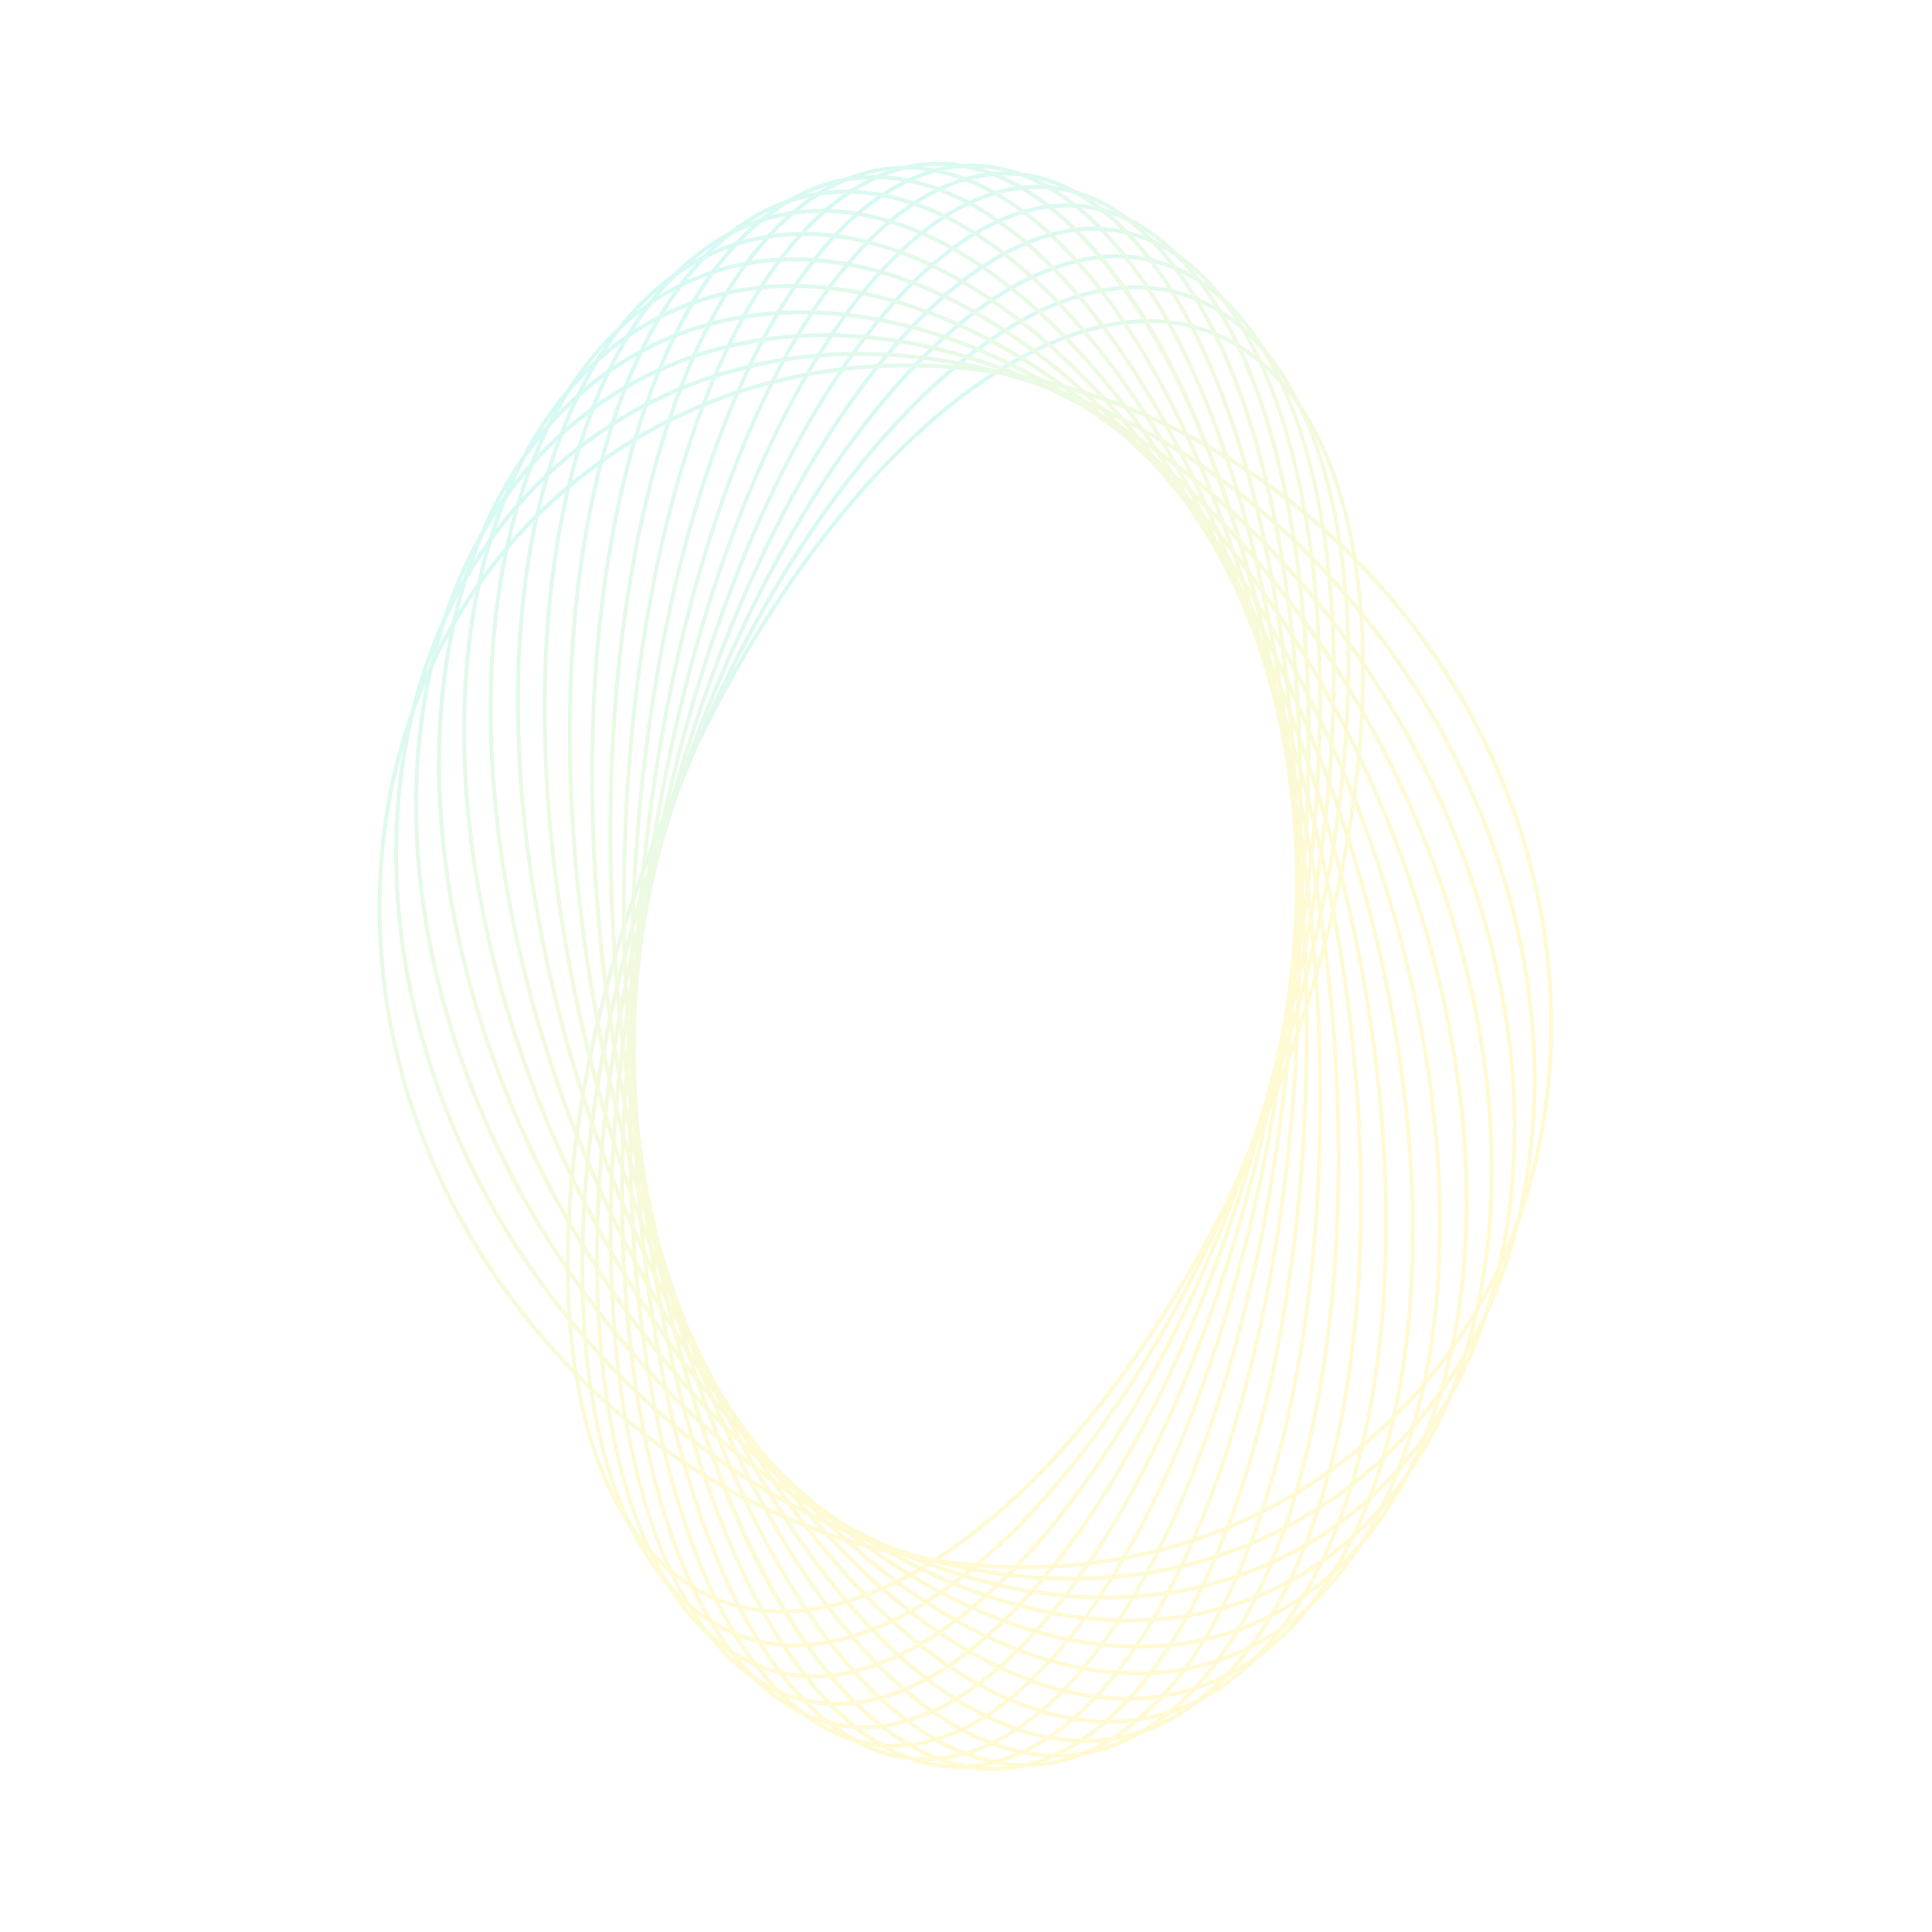 <svg width="197" height="197" viewBox="0 0 197 197" fill="none" xmlns="http://www.w3.org/2000/svg">
<g opacity="0.2">
<path d="M66.899 159.104C53.171 145.237 54.949 108.192 71.222 75.111C82.572 52.035 98.491 35.899 112.766 32.996C118.878 31.747 124.429 33.093 128.816 36.879C143.786 49.798 142.371 87.969 125.654 121.959C114.304 145.035 98.385 161.171 84.109 164.074C77.993 165.318 72.442 163.972 68.055 160.187C67.66 159.845 67.27 159.479 66.899 159.104ZM129.697 38.252C129.326 37.877 128.945 37.521 128.555 37.184C124.201 33.432 118.914 32.154 112.845 33.389C98.688 36.269 82.878 52.324 71.585 75.288C55.388 108.227 53.568 145.06 67.179 158.808C67.55 159.183 67.931 159.539 68.321 159.876C72.67 163.633 77.957 164.911 84.031 163.672C98.188 160.792 113.998 144.736 125.291 121.773C141.488 88.843 143.308 52.001 129.697 38.252Z" fill="url(#paint0_linear_139_1518)"/>
<path d="M68.982 162.765C55.982 149.634 55.774 114.104 69.192 79.865C79.194 54.355 94.955 34.852 109.343 30.184C115.057 28.324 120.215 28.836 124.678 31.692C140.775 41.991 142.121 80.351 127.675 117.195C117.673 142.705 101.912 162.208 87.528 166.882C81.815 168.742 76.656 168.229 72.189 165.369C71.05 164.645 69.978 163.771 68.982 162.765ZM127.619 34.606C126.637 33.614 125.588 32.754 124.459 32.031C120.1 29.241 115.055 28.749 109.464 30.562C95.189 35.203 79.532 54.612 69.573 80.014C56.213 114.092 56.365 149.442 69.248 162.455C70.23 163.446 71.278 164.306 72.408 165.03C76.767 167.819 81.812 168.312 87.403 166.498C101.682 161.862 117.339 142.453 127.298 117.051C140.659 82.964 140.506 47.623 127.619 34.606Z" fill="url(#paint1_linear_139_1518)"/>
<path d="M71.364 166.054C58.961 153.525 56.931 119.733 67.489 84.971C75.979 57.021 90.857 34.643 105.392 27.959C110.698 25.516 115.653 25.271 120.115 27.235C137.161 34.715 141.314 72.787 129.382 112.094C120.892 140.044 106.014 162.423 91.479 169.107C86.173 171.55 81.223 171.789 76.757 169.831L76.838 169.647L76.757 169.831C74.782 168.966 72.985 167.691 71.364 166.054ZM125.255 31.326C123.658 29.713 121.893 28.462 119.952 27.612C115.599 25.692 110.757 25.936 105.565 28.323C91.129 34.965 76.341 57.245 67.885 85.086C57.37 119.703 59.34 153.329 71.621 165.744C73.218 167.357 74.982 168.608 76.924 169.458C81.277 171.369 86.118 171.124 91.311 168.737C105.746 162.095 120.535 139.816 128.99 111.974C139.506 77.358 137.536 43.732 125.255 31.326Z" fill="url(#paint2_linear_139_1518)"/>
<path d="M73.966 168.881C62.07 156.865 58.406 125.039 66.14 90.366C72.817 60.452 86.467 35.381 100.928 26.486C105.902 23.423 110.695 22.446 115.17 23.578C132.973 28.083 139.954 65.376 130.731 106.709C124.059 136.618 110.4 161.689 95.943 170.588C90.97 173.651 86.177 174.628 81.701 173.496C78.834 172.764 76.249 171.188 73.966 168.881ZM122.668 28.494C120.422 26.226 117.885 24.678 115.069 23.97C110.707 22.867 106.018 23.825 101.139 26.832C86.768 35.675 73.189 60.648 66.536 90.453C57.362 131.569 64.211 168.643 81.802 173.095L81.754 173.293L81.802 173.095C86.165 174.199 90.854 173.24 95.733 170.233C110.104 161.39 123.683 136.417 130.335 106.612C138.041 72.081 134.446 40.392 122.668 28.494Z" fill="url(#paint3_linear_139_1518)"/>
<path d="M76.656 171.152C76.04 170.53 75.439 169.857 74.853 169.122C64.346 155.975 60.548 127.26 65.163 95.976C71.494 53.117 91.558 19.384 109.896 20.785C114.422 21.134 118.5 23.543 122.019 27.943C132.526 41.09 136.329 69.801 131.709 101.09C125.383 143.953 105.314 177.681 86.976 176.28C83.204 175.992 79.742 174.27 76.656 171.152ZM119.927 26.2C116.91 23.153 113.533 21.469 109.865 21.191C91.735 19.81 71.861 53.383 65.569 96.034C60.968 127.21 64.739 155.802 75.175 168.869C78.619 173.183 82.602 175.536 87.006 175.874L86.991 176.077L87.006 175.874C105.137 177.255 125.011 143.682 131.303 101.031C135.908 69.851 132.133 41.263 121.697 28.197C121.124 27.476 120.533 26.812 119.927 26.2Z" fill="url(#paint4_linear_139_1518)"/>
<path d="M79.409 172.795C68.026 161.296 62.211 133.497 64.586 101.753C67.876 57.873 85.714 20.715 104.357 18.92C108.972 18.476 113.294 20.183 117.185 23.99C128.744 35.306 134.675 63.309 132.281 95.308C128.995 139.192 111.157 176.35 92.51 178.14L92.487 177.937L92.51 178.14C87.894 178.585 83.573 176.877 79.682 173.07C79.593 172.98 79.504 172.89 79.409 172.795ZM117.182 24.557C117.088 24.462 116.998 24.372 116.909 24.281C113.103 20.56 108.895 18.891 104.397 19.322C85.939 21.094 68.262 58.092 64.992 101.783C62.607 133.669 68.487 161.554 79.967 172.779C83.768 176.505 87.972 178.169 92.469 177.739C110.927 175.967 128.604 138.968 131.875 95.278C134.244 63.652 128.481 35.97 117.182 24.557Z" fill="url(#paint5_linear_139_1518)"/>
<path d="M82.096 173.772C71.187 162.752 64.331 137.441 64.424 107.626C64.553 63.249 79.899 23.052 98.624 18.018C103.381 16.738 107.975 17.772 112.274 21.08C124.626 30.577 132.542 57.415 132.442 89.444C132.309 133.816 116.972 174.014 98.243 179.052C93.486 180.332 88.892 179.298 84.592 175.99C83.741 175.329 82.904 174.588 82.096 173.772ZM114.5 23.594C113.696 22.782 112.874 22.056 112.032 21.405C107.831 18.177 103.355 17.168 98.731 18.41C80.166 23.398 64.958 63.421 64.83 107.628C64.742 137.334 71.547 162.537 82.376 173.476C83.18 174.287 84.002 175.014 84.844 175.665C89.045 178.893 93.521 179.902 98.145 178.66C116.705 173.668 131.908 133.649 132.041 89.447C132.129 59.731 125.324 34.528 114.5 23.594Z" fill="url(#paint6_linear_139_1518)"/>
<path d="M84.64 174.045C74.21 163.509 66.59 140.824 64.683 113.506C61.591 69.188 74.183 26.399 92.754 18.116C97.676 15.921 102.59 16.262 107.368 19.134C120.254 26.872 130 52.16 132.189 83.559C135.281 127.877 122.689 170.666 104.117 178.95C99.195 181.144 94.281 180.803 89.503 177.932C87.822 176.927 86.2 175.62 84.64 174.045ZM111.965 23.322C110.424 21.765 108.821 20.477 107.163 19.477C102.507 16.682 97.716 16.351 92.922 18.485C74.493 26.703 62.01 69.318 65.089 113.48C67.273 144.751 76.936 169.907 89.713 177.583C94.369 180.379 99.16 180.71 103.954 178.576L104.038 178.765L103.954 178.576C122.383 170.358 134.866 127.743 131.787 83.581C129.884 56.372 122.32 33.781 111.965 23.322Z" fill="url(#paint7_linear_139_1518)"/>
<path d="M86.768 173.479C83.155 169.83 79.761 164.845 76.723 158.682C71.502 148.101 67.58 134.496 65.376 119.342C59.023 75.64 68.65 30.73 86.832 19.233C91.924 16.015 97.21 15.621 102.529 18.07C108.969 21.035 115.063 28.055 120.158 38.384C125.379 48.964 129.301 62.569 131.505 77.724C137.858 121.425 128.23 166.336 110.049 177.832C104.957 181.05 99.671 181.444 94.352 178.995C91.751 177.801 89.211 175.947 86.768 173.479ZM109.729 23.816C107.366 21.428 104.896 19.608 102.352 18.442C97.16 16.055 92.011 16.436 87.042 19.579C68.984 31 59.442 75.722 65.772 119.287C70.136 149.313 81.417 172.602 94.514 178.627C99.706 181.015 104.855 180.634 109.824 177.491C127.882 166.069 137.424 121.348 131.094 77.783C127.58 53.579 119.563 33.748 109.729 23.816Z" fill="url(#paint8_linear_139_1518)"/>
<path d="M88.385 172.104C79.172 162.797 71.247 146.06 66.499 125.042C56.891 82.523 63.363 36.02 80.913 21.38C86.087 17.067 91.92 15.84 97.784 17.825C111.375 22.431 123.864 43.2 130.372 72.023C139.975 114.547 133.508 161.055 115.953 175.69L115.826 175.533L115.953 175.69C110.78 180.003 104.946 181.23 99.082 179.245C95.405 177.999 91.81 175.563 88.385 172.104ZM108.216 25.248C104.838 21.836 101.285 19.433 97.655 18.206C91.852 16.236 86.307 17.413 81.176 21.693C63.726 36.244 57.321 82.568 66.896 124.959C71.626 145.911 79.508 162.577 88.66 171.822C92.038 175.234 95.591 177.636 99.221 178.864C105.024 180.834 110.569 179.657 115.7 175.377C133.15 160.826 139.555 114.502 129.98 72.111C125.245 51.164 117.368 34.493 108.216 25.248Z" fill="url(#paint9_linear_139_1518)"/>
<path d="M89.411 169.941C81.039 161.485 73.44 147.705 68.049 130.546C55.245 89.763 58.398 42.214 75.094 24.548C80.373 18.965 86.631 16.81 93.187 18.326C106.818 21.463 120.471 39.934 128.823 66.528C141.631 107.307 138.474 154.861 121.777 172.527C116.498 178.11 110.24 180.265 103.684 178.749C98.85 177.634 94.011 174.588 89.411 169.941ZM107.18 27.41C102.632 22.817 97.859 19.818 93.096 18.717C86.681 17.24 80.56 19.353 75.39 24.828C58.788 42.4 55.67 89.766 68.436 130.425C76.746 156.883 90.291 175.244 103.776 178.348C110.19 179.825 116.311 177.712 121.481 172.237C138.083 154.665 141.202 107.3 128.435 66.64C123.062 49.538 115.501 35.815 107.18 27.41Z" fill="url(#paint10_linear_139_1518)"/>
<path d="M89.398 166.938C82.21 159.677 75.501 149.019 70.02 135.765C54.092 97.285 53.834 49.26 69.435 28.722C74.74 21.741 81.414 18.554 88.752 19.503C102.517 21.286 116.761 36.907 126.856 61.296C142.784 99.785 143.047 147.805 127.446 168.343C122.141 175.324 115.467 178.511 108.129 177.563C101.834 176.747 95.444 173.046 89.398 166.938ZM107.184 30.404C101.203 24.363 94.899 20.709 88.698 19.904C81.516 18.98 74.965 22.111 69.759 28.964C54.234 49.399 54.522 97.244 70.398 135.606C80.438 159.862 94.559 175.388 108.178 177.157C115.356 178.085 121.907 174.955 127.117 168.096C142.642 147.662 142.354 99.816 126.478 61.455C121.015 48.248 114.335 37.627 107.184 30.404Z" fill="url(#paint11_linear_139_1518)"/>
<path d="M88.402 163.122C82.684 157.347 77.226 149.745 72.398 140.645C53.477 104.988 49.719 57.092 64.016 33.87C69.239 25.392 76.316 21.046 84.488 21.309C98.095 21.745 113.045 34.873 124.477 56.425C143.394 92.077 147.152 139.973 132.86 163.19C127.637 171.669 120.56 176.015 112.388 175.752C104.531 175.505 96.219 171.019 88.402 163.122ZM108.18 34.22C100.442 26.404 92.234 21.966 84.477 21.715C76.46 21.457 69.502 25.733 64.36 34.084C50.134 57.198 53.898 104.91 72.758 140.449C84.125 161.868 98.943 174.919 112.404 175.351C120.421 175.608 127.379 171.332 132.521 162.981C146.742 139.872 142.973 92.155 124.117 56.612C119.299 47.54 113.869 39.967 108.18 34.22Z" fill="url(#paint12_linear_139_1518)"/>
<path d="M86.101 158.606C82.296 154.762 78.612 150.234 75.153 145.098C53.419 112.789 46.13 65.626 58.905 39.955C63.904 29.903 71.337 24.283 80.392 23.692C93.764 22.819 109.214 33.394 121.714 51.972C143.452 84.277 150.742 131.44 137.967 157.111C132.967 167.162 125.535 172.782 116.475 173.378C106.806 174.005 96.047 168.653 86.101 158.606ZM110.471 38.736C100.614 28.78 89.974 23.471 80.418 24.098C71.514 24.681 64.195 30.226 59.263 40.136C46.55 65.689 53.826 112.668 75.489 144.868C87.91 163.328 103.222 173.831 116.449 172.972C125.353 172.389 132.671 166.844 137.604 156.934C150.317 131.381 143.041 84.402 121.377 52.202C117.932 47.071 114.258 42.561 110.471 38.736Z" fill="url(#paint13_linear_139_1518)"/>
<path d="M82.805 153.995C81.273 152.448 79.761 150.806 78.268 149.061C53.923 120.587 43.114 74.766 54.171 46.915C58.719 35.449 66.632 28.236 76.444 26.604C89.719 24.399 105.078 32.197 118.593 48.004C142.939 76.478 153.748 122.299 142.691 150.15C138.142 161.616 130.229 168.83 120.418 170.461C108.613 172.423 95.152 166.467 82.805 153.995ZM113.772 43.352C101.524 30.98 88.19 25.067 76.512 27.006C66.706 28.633 59.111 35.569 54.548 47.068C43.538 74.797 54.32 120.429 78.576 148.803C91.998 164.496 107.225 172.246 120.354 170.064C130.161 168.437 137.755 161.501 142.318 150.002C153.328 122.273 142.551 76.637 118.29 48.267C116.807 46.531 115.299 44.895 113.772 43.352Z" fill="url(#paint14_linear_139_1518)"/>
<path d="M78.268 149.184C53.795 124.463 41.135 83.115 49.896 54.689C53.9 41.714 61.962 32.962 72.601 30.041C85.525 26.494 101.034 31.795 115.159 44.582C141.868 68.771 156.144 112.645 146.98 142.381C142.981 155.351 134.919 164.103 124.275 167.029C111.351 170.576 95.842 165.275 81.717 152.488C80.542 151.424 79.391 150.318 78.268 149.184ZM118.319 48.173C117.196 47.038 116.054 45.942 114.884 44.883C100.871 32.19 85.499 26.924 72.708 30.434C62.206 33.313 54.243 41.976 50.288 54.809C41.565 83.103 54.183 124.276 78.557 148.897C79.68 150.031 80.822 151.128 81.992 152.187C96.005 164.88 111.377 170.146 124.168 166.636C134.67 163.757 142.637 155.099 146.588 142.261C155.306 113.963 142.688 72.789 118.319 48.173Z" fill="url(#paint15_linear_139_1518)"/>
<path d="M73.222 145.083C51.897 123.542 40.096 89.753 46.133 63.189C49.397 48.86 57.439 38.502 68.775 34.026C81.314 29.075 96.859 31.896 111.419 41.763C140.21 61.269 157.852 102.591 150.739 133.876C147.484 148.205 139.442 158.563 128.096 163.039C115.558 167.991 100.013 165.169 85.452 155.302C81.109 152.357 77.013 148.913 73.222 145.083ZM123.374 52.273C119.597 48.458 115.52 45.033 111.191 42.093C96.743 32.311 81.335 29.504 68.924 34.405C57.716 38.83 49.759 49.084 46.533 63.281C39.459 94.415 57.016 135.548 85.685 154.968C100.133 164.759 115.536 167.561 127.951 162.665C139.16 158.24 147.117 147.986 150.342 133.789C156.35 107.357 144.601 73.715 123.374 52.273Z" fill="url(#paint16_linear_139_1518)"/>
<path d="M68.019 142.059C49.837 123.693 39.293 96.44 42.942 72.334C45.286 56.895 53.081 44.931 64.885 38.648C77.186 32.099 92.299 32.435 107.426 39.599C137.99 54.061 158.848 92.254 153.925 124.736C151.585 140.17 143.795 152.139 131.991 158.422C119.69 164.97 104.577 164.635 89.45 157.471C81.569 153.743 74.333 148.437 68.019 142.059ZM128.572 55.303C122.291 48.958 115.093 43.68 107.254 39.967C92.24 32.86 77.264 32.52 65.077 39.004C53.386 45.23 45.668 57.081 43.347 72.392C39.714 96.372 50.211 123.491 68.299 141.762C74.581 148.108 81.779 153.385 89.618 157.098C104.631 164.205 119.608 164.545 131.8 158.057C143.49 151.831 151.209 139.979 153.529 124.668C157.158 100.694 146.66 73.574 128.572 55.303Z" fill="url(#paint17_linear_139_1518)"/>
<path d="M63.036 140.385C47.866 125.062 38.715 103.289 40.385 82.015C41.662 65.83 48.931 52.347 60.858 44.063C72.719 35.826 87.764 33.721 103.235 38.129C135.224 47.252 159.114 81.758 156.491 115.045C155.219 131.236 147.945 144.713 136.018 152.997C124.157 161.234 109.112 163.34 93.641 158.932C82.098 155.644 71.606 149.042 63.036 140.385ZM133.555 56.966C125.033 48.358 114.597 41.793 103.115 38.52C87.772 34.145 72.844 36.228 61.087 44.4C49.265 52.608 42.057 65.983 40.791 82.046C38.188 115.153 61.942 149.465 93.751 158.541C109.1 162.92 124.032 160.832 135.784 152.666C147.607 144.447 154.814 131.082 156.08 115.02C157.745 93.864 148.646 72.21 133.555 56.966Z" fill="url(#paint18_linear_139_1518)"/>
<path d="M58.589 140.221C46.162 127.669 38.377 110.399 38.502 92.13C38.614 75.632 45.063 60.846 56.661 50.492C68.031 40.345 83.023 35.699 98.876 37.398C131.912 40.936 158.605 71.24 158.374 104.94C158.262 121.438 151.808 136.228 140.206 146.577C128.836 156.725 113.844 161.371 97.991 159.672C82.874 158.051 69.075 150.814 58.589 140.221ZM138.002 57.13C127.577 46.6 113.868 39.414 98.836 37.804C83.096 36.115 68.213 40.729 56.933 50.796C45.416 61.07 39.014 75.752 38.908 92.132C38.678 125.634 65.206 155.743 98.04 159.266C113.78 160.955 128.659 156.336 139.938 146.269C151.455 135.995 157.857 121.314 157.963 104.933C158.092 86.773 150.349 69.602 138.002 57.13Z" fill="url(#paint19_linear_139_1518)"/>
</g>
<defs>
<linearGradient id="paint0_linear_139_1518" x1="68.677" y1="68.472" x2="128.196" y2="128.594" gradientUnits="userSpaceOnUse">
<stop stop-color="#35E0CD"/>
<stop offset="0.017" stop-color="#3FE0C5"/>
<stop offset="0.101" stop-color="#6BE29F"/>
<stop offset="0.192" stop-color="#93E47E"/>
<stop offset="0.287" stop-color="#B4E562"/>
<stop offset="0.389" stop-color="#CFE64B"/>
<stop offset="0.499" stop-color="#E4E739"/>
<stop offset="0.623" stop-color="#F3E82D"/>
<stop offset="0.769" stop-color="#FBE825"/>
<stop offset="0.999" stop-color="#FEE823"/>
</linearGradient>
<linearGradient id="paint1_linear_139_1518" x1="67.07" y1="66.849" x2="129.802" y2="130.216" gradientUnits="userSpaceOnUse">
<stop stop-color="#35E0CD"/>
<stop offset="0.017" stop-color="#3FE0C5"/>
<stop offset="0.101" stop-color="#6BE29F"/>
<stop offset="0.192" stop-color="#93E47E"/>
<stop offset="0.287" stop-color="#B4E562"/>
<stop offset="0.389" stop-color="#CFE64B"/>
<stop offset="0.499" stop-color="#E4E739"/>
<stop offset="0.623" stop-color="#F3E82D"/>
<stop offset="0.769" stop-color="#FBE825"/>
<stop offset="0.999" stop-color="#FEE823"/>
</linearGradient>
<linearGradient id="paint2_linear_139_1518" x1="65.116" y1="64.875" x2="131.756" y2="132.19" gradientUnits="userSpaceOnUse">
<stop stop-color="#35E0CD"/>
<stop offset="0.017" stop-color="#3FE0C5"/>
<stop offset="0.101" stop-color="#6BE29F"/>
<stop offset="0.192" stop-color="#93E47E"/>
<stop offset="0.287" stop-color="#B4E562"/>
<stop offset="0.389" stop-color="#CFE64B"/>
<stop offset="0.499" stop-color="#E4E739"/>
<stop offset="0.623" stop-color="#F3E82D"/>
<stop offset="0.769" stop-color="#FBE825"/>
<stop offset="0.999" stop-color="#FEE823"/>
</linearGradient>
<linearGradient id="paint3_linear_139_1518" x1="62.987" y1="62.725" x2="133.885" y2="134.341" gradientUnits="userSpaceOnUse">
<stop stop-color="#35E0CD"/>
<stop offset="0.017" stop-color="#3FE0C5"/>
<stop offset="0.101" stop-color="#6BE29F"/>
<stop offset="0.192" stop-color="#93E47E"/>
<stop offset="0.287" stop-color="#B4E562"/>
<stop offset="0.389" stop-color="#CFE64B"/>
<stop offset="0.499" stop-color="#E4E739"/>
<stop offset="0.623" stop-color="#F3E82D"/>
<stop offset="0.769" stop-color="#FBE825"/>
<stop offset="0.999" stop-color="#FEE823"/>
</linearGradient>
<linearGradient id="paint4_linear_139_1518" x1="60.803" y1="60.519" x2="136.069" y2="136.547" gradientUnits="userSpaceOnUse">
<stop stop-color="#35E0CD"/>
<stop offset="0.017" stop-color="#3FE0C5"/>
<stop offset="0.101" stop-color="#6BE29F"/>
<stop offset="0.192" stop-color="#93E47E"/>
<stop offset="0.287" stop-color="#B4E562"/>
<stop offset="0.389" stop-color="#CFE64B"/>
<stop offset="0.499" stop-color="#E4E739"/>
<stop offset="0.623" stop-color="#F3E82D"/>
<stop offset="0.769" stop-color="#FBE825"/>
<stop offset="0.999" stop-color="#FEE823"/>
</linearGradient>
<linearGradient id="paint5_linear_139_1518" x1="58.584" y1="58.277" x2="138.288" y2="138.788" gradientUnits="userSpaceOnUse">
<stop stop-color="#35E0CD"/>
<stop offset="0.017" stop-color="#3FE0C5"/>
<stop offset="0.101" stop-color="#6BE29F"/>
<stop offset="0.192" stop-color="#93E47E"/>
<stop offset="0.287" stop-color="#B4E562"/>
<stop offset="0.389" stop-color="#CFE64B"/>
<stop offset="0.499" stop-color="#E4E739"/>
<stop offset="0.623" stop-color="#F3E82D"/>
<stop offset="0.769" stop-color="#FBE825"/>
<stop offset="0.999" stop-color="#FEE823"/>
</linearGradient>
<linearGradient id="paint6_linear_139_1518" x1="56.442" y1="56.113" x2="140.431" y2="140.952" gradientUnits="userSpaceOnUse">
<stop stop-color="#35E0CD"/>
<stop offset="0.017" stop-color="#3FE0C5"/>
<stop offset="0.101" stop-color="#6BE29F"/>
<stop offset="0.192" stop-color="#93E47E"/>
<stop offset="0.287" stop-color="#B4E562"/>
<stop offset="0.389" stop-color="#CFE64B"/>
<stop offset="0.499" stop-color="#E4E739"/>
<stop offset="0.623" stop-color="#F3E82D"/>
<stop offset="0.769" stop-color="#FBE825"/>
<stop offset="0.999" stop-color="#FEE823"/>
</linearGradient>
<linearGradient id="paint7_linear_139_1518" x1="54.447" y1="54.098" x2="142.426" y2="142.967" gradientUnits="userSpaceOnUse">
<stop stop-color="#35E0CD"/>
<stop offset="0.017" stop-color="#3FE0C5"/>
<stop offset="0.101" stop-color="#6BE29F"/>
<stop offset="0.192" stop-color="#93E47E"/>
<stop offset="0.287" stop-color="#B4E562"/>
<stop offset="0.389" stop-color="#CFE64B"/>
<stop offset="0.499" stop-color="#E4E739"/>
<stop offset="0.623" stop-color="#F3E82D"/>
<stop offset="0.769" stop-color="#FBE825"/>
<stop offset="0.999" stop-color="#FEE823"/>
</linearGradient>
<linearGradient id="paint8_linear_139_1518" x1="52.658" y1="52.291" x2="144.214" y2="144.774" gradientUnits="userSpaceOnUse">
<stop stop-color="#35E0CD"/>
<stop offset="0.017" stop-color="#3FE0C5"/>
<stop offset="0.101" stop-color="#6BE29F"/>
<stop offset="0.192" stop-color="#93E47E"/>
<stop offset="0.287" stop-color="#B4E562"/>
<stop offset="0.389" stop-color="#CFE64B"/>
<stop offset="0.499" stop-color="#E4E739"/>
<stop offset="0.623" stop-color="#F3E82D"/>
<stop offset="0.769" stop-color="#FBE825"/>
<stop offset="0.999" stop-color="#FEE823"/>
</linearGradient>
<linearGradient id="paint9_linear_139_1518" x1="51.123" y1="50.741" x2="145.749" y2="146.325" gradientUnits="userSpaceOnUse">
<stop stop-color="#35E0CD"/>
<stop offset="0.017" stop-color="#3FE0C5"/>
<stop offset="0.101" stop-color="#6BE29F"/>
<stop offset="0.192" stop-color="#93E47E"/>
<stop offset="0.287" stop-color="#B4E562"/>
<stop offset="0.389" stop-color="#CFE64B"/>
<stop offset="0.499" stop-color="#E4E739"/>
<stop offset="0.623" stop-color="#F3E82D"/>
<stop offset="0.769" stop-color="#FBE825"/>
<stop offset="0.999" stop-color="#FEE823"/>
</linearGradient>
<linearGradient id="paint10_linear_139_1518" x1="49.88" y1="49.485" x2="146.992" y2="147.581" gradientUnits="userSpaceOnUse">
<stop stop-color="#35E0CD"/>
<stop offset="0.017" stop-color="#3FE0C5"/>
<stop offset="0.101" stop-color="#6BE29F"/>
<stop offset="0.192" stop-color="#93E47E"/>
<stop offset="0.287" stop-color="#B4E562"/>
<stop offset="0.389" stop-color="#CFE64B"/>
<stop offset="0.499" stop-color="#E4E739"/>
<stop offset="0.623" stop-color="#F3E82D"/>
<stop offset="0.769" stop-color="#FBE825"/>
<stop offset="0.999" stop-color="#FEE823"/>
</linearGradient>
<linearGradient id="paint11_linear_139_1518" x1="48.958" y1="48.554" x2="147.914" y2="148.512" gradientUnits="userSpaceOnUse">
<stop stop-color="#35E0CD"/>
<stop offset="0.017" stop-color="#3FE0C5"/>
<stop offset="0.101" stop-color="#6BE29F"/>
<stop offset="0.192" stop-color="#93E47E"/>
<stop offset="0.287" stop-color="#B4E562"/>
<stop offset="0.389" stop-color="#CFE64B"/>
<stop offset="0.499" stop-color="#E4E739"/>
<stop offset="0.623" stop-color="#F3E82D"/>
<stop offset="0.769" stop-color="#FBE825"/>
<stop offset="0.999" stop-color="#FEE823"/>
</linearGradient>
<linearGradient id="paint12_linear_139_1518" x1="48.377" y1="47.967" x2="148.495" y2="149.099" gradientUnits="userSpaceOnUse">
<stop stop-color="#35E0CD"/>
<stop offset="0.017" stop-color="#3FE0C5"/>
<stop offset="0.101" stop-color="#6BE29F"/>
<stop offset="0.192" stop-color="#93E47E"/>
<stop offset="0.287" stop-color="#B4E562"/>
<stop offset="0.389" stop-color="#CFE64B"/>
<stop offset="0.499" stop-color="#E4E739"/>
<stop offset="0.623" stop-color="#F3E82D"/>
<stop offset="0.769" stop-color="#FBE825"/>
<stop offset="0.999" stop-color="#FEE823"/>
</linearGradient>
<linearGradient id="paint13_linear_139_1518" x1="48.149" y1="47.737" x2="148.723" y2="149.329" gradientUnits="userSpaceOnUse">
<stop stop-color="#35E0CD"/>
<stop offset="0.017" stop-color="#3FE0C5"/>
<stop offset="0.101" stop-color="#6BE29F"/>
<stop offset="0.192" stop-color="#93E47E"/>
<stop offset="0.287" stop-color="#B4E562"/>
<stop offset="0.389" stop-color="#CFE64B"/>
<stop offset="0.499" stop-color="#E4E739"/>
<stop offset="0.623" stop-color="#F3E82D"/>
<stop offset="0.769" stop-color="#FBE825"/>
<stop offset="0.999" stop-color="#FEE823"/>
</linearGradient>
<linearGradient id="paint14_linear_139_1518" x1="48.319" y1="47.908" x2="148.553" y2="149.157" gradientUnits="userSpaceOnUse">
<stop stop-color="#35E0CD"/>
<stop offset="0.017" stop-color="#3FE0C5"/>
<stop offset="0.101" stop-color="#6BE29F"/>
<stop offset="0.192" stop-color="#93E47E"/>
<stop offset="0.287" stop-color="#B4E562"/>
<stop offset="0.389" stop-color="#CFE64B"/>
<stop offset="0.499" stop-color="#E4E739"/>
<stop offset="0.623" stop-color="#F3E82D"/>
<stop offset="0.769" stop-color="#FBE825"/>
<stop offset="0.999" stop-color="#FEE823"/>
</linearGradient>
<linearGradient id="paint15_linear_139_1518" x1="48.806" y1="48.4" x2="148.067" y2="148.666" gradientUnits="userSpaceOnUse">
<stop stop-color="#35E0CD"/>
<stop offset="0.017" stop-color="#3FE0C5"/>
<stop offset="0.101" stop-color="#6BE29F"/>
<stop offset="0.192" stop-color="#93E47E"/>
<stop offset="0.287" stop-color="#B4E562"/>
<stop offset="0.389" stop-color="#CFE64B"/>
<stop offset="0.499" stop-color="#E4E739"/>
<stop offset="0.623" stop-color="#F3E82D"/>
<stop offset="0.769" stop-color="#FBE825"/>
<stop offset="0.999" stop-color="#FEE823"/>
</linearGradient>
<linearGradient id="paint16_linear_139_1518" x1="49.624" y1="49.227" x2="147.248" y2="147.839" gradientUnits="userSpaceOnUse">
<stop stop-color="#35E0CD"/>
<stop offset="0.017" stop-color="#3FE0C5"/>
<stop offset="0.101" stop-color="#6BE29F"/>
<stop offset="0.192" stop-color="#93E47E"/>
<stop offset="0.287" stop-color="#B4E562"/>
<stop offset="0.389" stop-color="#CFE64B"/>
<stop offset="0.499" stop-color="#E4E739"/>
<stop offset="0.623" stop-color="#F3E82D"/>
<stop offset="0.769" stop-color="#FBE825"/>
<stop offset="0.999" stop-color="#FEE823"/>
</linearGradient>
<linearGradient id="paint17_linear_139_1518" x1="50.746" y1="50.359" x2="146.127" y2="146.706" gradientUnits="userSpaceOnUse">
<stop stop-color="#35E0CD"/>
<stop offset="0.017" stop-color="#3FE0C5"/>
<stop offset="0.101" stop-color="#6BE29F"/>
<stop offset="0.192" stop-color="#93E47E"/>
<stop offset="0.287" stop-color="#B4E562"/>
<stop offset="0.389" stop-color="#CFE64B"/>
<stop offset="0.499" stop-color="#E4E739"/>
<stop offset="0.623" stop-color="#F3E82D"/>
<stop offset="0.769" stop-color="#FBE825"/>
<stop offset="0.999" stop-color="#FEE823"/>
</linearGradient>
<linearGradient id="paint18_linear_139_1518" x1="52.124" y1="51.752" x2="144.748" y2="145.314" gradientUnits="userSpaceOnUse">
<stop stop-color="#35E0CD"/>
<stop offset="0.017" stop-color="#3FE0C5"/>
<stop offset="0.101" stop-color="#6BE29F"/>
<stop offset="0.192" stop-color="#93E47E"/>
<stop offset="0.287" stop-color="#B4E562"/>
<stop offset="0.389" stop-color="#CFE64B"/>
<stop offset="0.499" stop-color="#E4E739"/>
<stop offset="0.623" stop-color="#F3E82D"/>
<stop offset="0.769" stop-color="#FBE825"/>
<stop offset="0.999" stop-color="#FEE823"/>
</linearGradient>
<linearGradient id="paint19_linear_139_1518" x1="53.69" y1="53.334" x2="143.183" y2="143.732" gradientUnits="userSpaceOnUse">
<stop stop-color="#35E0CD"/>
<stop offset="0.017" stop-color="#3FE0C5"/>
<stop offset="0.101" stop-color="#6BE29F"/>
<stop offset="0.192" stop-color="#93E47E"/>
<stop offset="0.287" stop-color="#B4E562"/>
<stop offset="0.389" stop-color="#CFE64B"/>
<stop offset="0.499" stop-color="#E4E739"/>
<stop offset="0.623" stop-color="#F3E82D"/>
<stop offset="0.769" stop-color="#FBE825"/>
<stop offset="0.999" stop-color="#FEE823"/>
</linearGradient>
</defs>
</svg>
